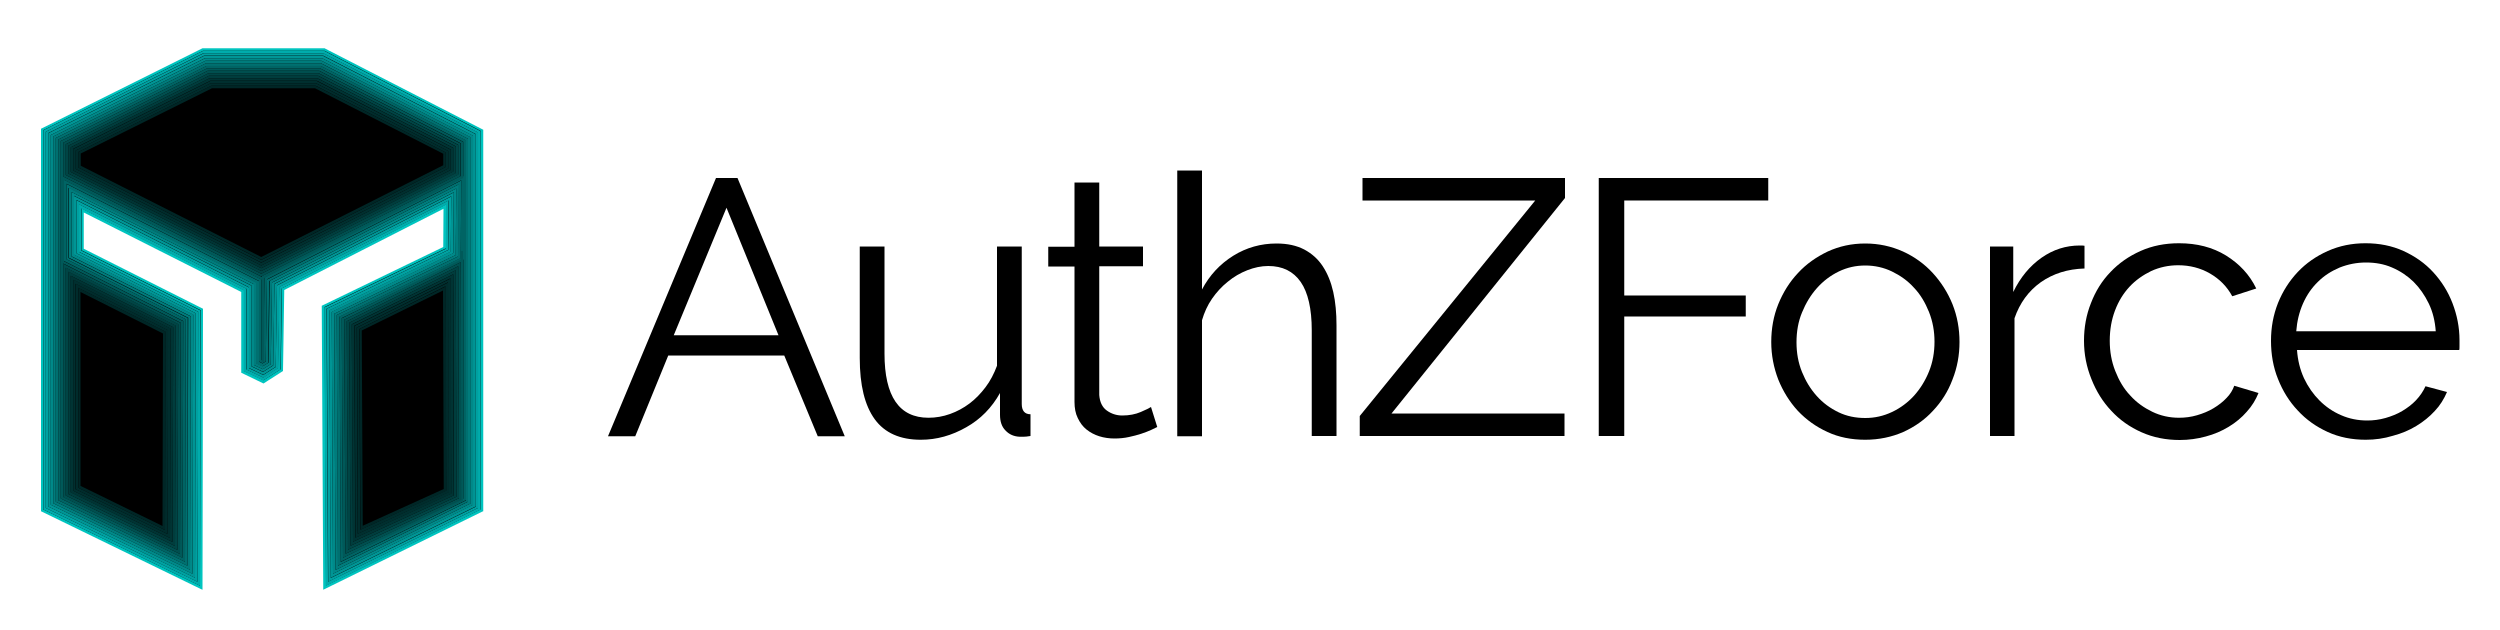 <?xml version="1.0" ?>
<!-- Generator: Adobe Illustrator 22.1.0, SVG Export Plug-In . SVG Version: 6.00 Build 0)  -->
<svg xmlns="http://www.w3.org/2000/svg" xmlns:xlink="http://www.w3.org/1999/xlink" version="1.1" id="Calque_1" x="0px" y="0px" viewBox="0 0 1000 252" style="enable-background:new 0 0 1000 252;" xml:space="preserve">
	<style type="text/css">
	.st0{fill:#00C4BF;}
	.st1{fill:#00ACAC;}
	.st2{fill:#00A1A1;}
	.st3{fill:#009595;}
	.st4{fill:#008989;}
	.st5{fill:#007C7C;}
	.st6{fill:#007070;}
	.st7{fill:#006464;}
	.st8{fill:#005959;}
	.st9{fill:#004F4F;}
	.st10{fill:#004545;}
	.st11{fill:#003D3D;}
	.st12{fill:#003434;}
	.st13{fill:#002F2F;}
	.st14{fill:#002C2C;}
	.st15{fill:#002626;}
</style>
	<g>
		<g>
			<g>
				<polygon points="105.5,152.8 97.1,148.8 97.1,116.5 33.1,84.1 33.1,99.8 80.8,123.8 80.5,235.1 16.8,204.1 16.8,51.8 81.1,19.8      129.8,19.8 192.8,52.1 192.8,204.1 129.8,235.1 129.2,122.6 177.8,99.1 177.9,82.7 113.3,115.7 112.8,148.1    "/>
				<path class="st0" d="M129.3,235.9l-0.6-113.6l48.6-23.5l0.1-15.3L113.7,116l-0.5,32.4l-7.8,5l-8.9-4.3v-32.3l-63-31.8v14.5     l47.7,24L81,235.9l-0.7-0.3l-63.9-31.1v-153L81,19.3h48.9l0.1,0.1l63.3,32.5v152.6l-0.3,0.1L129.3,235.9z M17.3,203.8L80,234.3     l0.3-110.2l-47.7-24V83.3l65,32.8v32.3l7.8,3.7l6.9-4.4l0.5-32.4l65.7-33.6l-0.1,17.6l-48.6,23.5l0.6,111.4l62-30.5V52.4     l-62.6-32.1H81.2l-64,31.8V203.8z"/>
			</g>
			<g>
				<polygon points="17.8,203.5 17.8,52.4 81.4,20.8 129.5,20.8 191.8,52.7 191.8,203.5 130.8,233.5 130.2,123.2 178.8,99.7      178.9,81.1 112.3,115.1 111.8,147.6 105.4,151.6 98.1,148.2 98.1,115.8 32.1,82.5 32.1,100.4 79.8,124.4 79.5,233.5    "/>
				<path class="st1" d="M80,234.3l-0.7-0.3l-62-30.2V52.1l64-31.8h48.4l0.1,0.1l62.5,32.1v151.4l-0.3,0.1l-61.7,30.4l-0.6-111.4     l48.6-23.5l0.1-17.6l-65.7,33.5l-0.5,32.4l-6.9,4.4l-7.8-3.7v-32.3l-65-32.8v16.8l47.7,24L80,234.3z M18.3,203.2L79,232.7     l0.3-108l-47.7-24v-19l67,33.8v32.3l6.7,3.2l5.9-3.8l0.5-32.5l0.3-0.1l67.4-34.4l-0.2,19.8l-48.6,23.5l0.6,109.2l60-29.5V53     l-61.9-31.7h-48L18.3,52.7V203.2z"/>
			</g>
			<g>
				<polygon points="18.8,202.9 18.8,53 81.6,21.8 129.3,21.8 190.8,53.3 190.8,202.9 131.8,231.9 131.2,123.8 179.8,100.4      179.9,79.4 111.3,114.5 110.8,147 105.3,150.5 99.1,147.5 99.1,115.2 31.1,80.9 31.1,101 78.8,125 78.5,231.9    "/>
				<path class="st2" d="M79,232.7l-0.7-0.3l-60-29.2V52.7l63.2-31.4h48l0.1,0.1L191.3,53v150.2l-0.3,0.1l-59.7,29.4l-0.6-109.2     l48.6-23.5l0.2-19.8l-67.7,34.6l-0.5,32.5l-5.9,3.8l-6.7-3.2v-32.3l-67-33.8v19l47.7,24L79,232.7z M19.3,202.6L78,231.1     l0.3-105.8l-47.7-24V80.1l69,34.9v32.3l5.7,2.7l5-3.2l0.5-32.6l69.7-35.6l-0.2,22.1l-48.6,23.5l0.6,107l58-28.5V53.6l-61.1-31.4     H81.7l-62.4,31V202.6z"/>
			</g>
			<g>
				<polygon points="19.8,202.2 19.8,53.6 81.8,22.8 129.1,22.8 189.8,54 189.8,202.3 132.8,230.3 132.2,124.5 180.8,101 181,77.8      110.3,113.9 109.8,146.5 105.2,149.4 100.1,146.9 100.1,114.6 30.1,79.2 30.1,101.6 77.8,125.6 77.5,230.3    "/>
				<path class="st3" d="M78,231.1l-0.7-0.3l-58-28.2V53.3l62.4-31h47.5l0.1,0.1l61,31.3v148.9l-0.3,0.1l-57.7,28.4l-0.6-107     l48.6-23.5l0.2-22.1l-69.7,35.6l-0.5,32.6l-5,3.2l-5.7-2.7v-32.3l-69-34.9v21.3l47.7,24L78,231.1z M20.3,201.9L77,229.5     l0.3-103.6l-47.7-24V78.4l71,35.9v32.3l4.6,2.2l4.1-2.6l0.5-32.6L181.5,77l-0.2,24.3l-48.6,23.5l0.5,104.7l56-27.6V54.3l-60.3-31     h-47L20.3,54V201.9z"/>
			</g>
			<g>
				<polygon points="20.8,201.6 20.8,54.3 82.1,23.8 128.8,23.8 188.8,54.6 188.8,201.6 133.8,228.7 133.2,125.1 181.8,101.6      182,76.2 109.3,113.2 108.8,145.9 105.2,148.2 101.1,146.3 101.1,114 29.1,77.6 29.1,102.3 76.8,126.3 76.5,228.7    "/>
				<path class="st4" d="M77,229.5l-0.7-0.3l-56-27.3V54l61.7-30.7h47l0.1,0.1l60.2,30.9v147.7l-0.3,0.1l-55.8,27.4l-0.5-104.8     l48.6-23.5l0.2-24.3l-71.7,36.6l-0.5,32.6l-4.1,2.6l-4.6-2.2v-32.3l-71-35.9v23.5l47.7,24L77,229.5z M21.3,201.3L76,227.9     l0.3-101.4l-47.7-24V76.8l73,36.9V146l3.5,1.7l3.2-2l0.5-32.7l0.3-0.1l73.4-37.5l-0.2,26.6l-48.6,23.5l0.5,102.5l54-26.6V54.9     l-59.6-30.6H82.2L21.3,54.6V201.3z"/>
			</g>
			<g>
				<polygon points="21.8,201 21.8,54.9 82.3,24.8 128.6,24.8 187.8,55.2 187.8,201 134.7,227.1 134.2,125.7 182.8,102.2 183,74.5      108.3,112.6 107.8,145.4 105.1,147.1 102.1,145.6 102.1,113.4 28.1,76 28.1,102.9 75.8,126.9 75.5,227.1    "/>
				<path class="st5" d="M76,227.9l-0.7-0.3l-54-26.3V54.6l60.9-30.3h46.5l0.1,0.1l59.5,30.5v146.5l-0.3,0.1l-53.8,26.5l-0.5-102.5     l48.6-23.5l0.2-26.6l-73.7,37.6l-0.5,32.7l-3.2,2l-3.5-1.7v-32.3l-73-36.9v25.8l47.7,24L76,227.9z M22.3,200.7L75,226.3l0.3-99.2     l-47.7-24v-28l75,37.9v32.3l2.5,1.2l2.3-1.4l0.5-32.8l0.3-0.1l75.4-38.5l-0.2,28.8L134.7,126l0.5,100.3l52-25.6V55.5l-58.8-30.2     h-46L22.3,55.2V200.7z"/>
			</g>
			<g>
				<polygon points="22.8,200.4 22.8,55.5 82.5,25.8 128.3,25.8 186.8,55.8 186.8,200.4 135.7,225.5 135.2,126.3 183.8,102.9      184,72.9 107.3,112 106.8,144.8 105,145.9 103.1,145 103.1,112.8 27.1,74.4 27.1,103.5 74.8,127.5 74.5,225.5    "/>
				<path class="st6" d="M75,226.3l-0.7-0.3l-52-25.3V55.2l60.1-29.9h46l0.1,0.1l58.7,30.1v145.2l-0.3,0.1l-51.8,25.5L134.7,126     l48.5-23.4l0.2-28.8l-75.7,38.6l-0.5,32.8l-2.3,1.4l-2.5-1.2v-32.3l-75-37.9v28l47.7,24L75,226.3z M23.3,200.1L74,224.7l0.3-97     l-47.7-24V73.6l77,38.9v32.2l1.4,0.7l1.3-0.8l0.5-32.8l0.3-0.1l77.4-39.5l-0.2,31.1l-48.5,23.4l0.5,98.1l50.1-24.6v-144     l-58.1-29.8H82.6L23.3,55.8V200.1z"/>
			</g>
			<g>
				<polygon points="23.8,199.7 23.8,56.1 82.8,26.8 128.1,26.8 185.8,56.4 185.8,199.8 136.7,223.9 136.2,126.9 184.8,103.5      185,71.3 106.3,111.4 105.8,144.2 105,144.8 104.1,144.4 104.1,112.1 26.1,72.7 26.1,104.1 73.8,128.1 73.5,223.9    "/>
				<path class="st7" d="M74,224.7l-0.7-0.3l-50-24.3V55.8l59.4-29.5h45.6l0.1,0.1l58,29.7v144l-0.3,0.1l-49.8,24.5l-0.5-98.1     l48.5-23.4l0.2-31.1l-77.7,39.6l-0.5,32.8l-1.3,0.8l-1.4-0.7v-32.2l-77-38.9v30.2l47.7,24L74,224.7z M24.3,199.4L73,223.1     l0.3-94.7l-47.7-24V71.9l79,39.9v32.2l0.3,0.2l0.4-0.3l0.5-32.9l79.5-40.5V56.7L128,27.3H82.9L24.3,56.4V199.4z M136.7,127.2     l0.5,95.9l48.1-23.6V99.2l0,4.6L136.7,127.2z"/>
			</g>
			<path class="st8" d="M73,223.1l-0.7-0.3l-48-23.4v-143l58.6-29.1H128l0.1,0.1l57.2,29.4v14.4l-79.5,40l-0.2,33.5l-1,0v-32.8    l-79-39.9v32.5l47.7,24L73,223.1z M25.3,198.8L72,221.6l0.3-92.5l-47-23.7V198.8z M25.3,70.6L25.3,70.6l79.5,40.2l0-0.4l79.5-40    V57.3l-56.6-29H83.1L25.3,57.1V70.6z M137.2,223.1l-0.5-95.8l47.5-23.4l0-3.5l1,0v100.1l-0.3,0.1L137.2,223.1z M137.7,127.9    l0.5,93.6l46.1-21.7v-94.9L137.7,127.9z"/>
			<path class="st9" d="M72,221.6l-46.7-22.7v-93.4l47,23.7L72,221.6z M26.3,198.2L71,220l0.3-90.3l-45-22.6V198.2z M138.2,221.5    l-0.5-93.6l46.6-23l0.3,95.1L138.2,221.5z M138.7,128.5l0.5,91.4l44.4-20.6l-0.3-92.8L138.7,128.5z M104.5,110.6l-79.2-40V57.1    l57.8-28.8h44.6l0.1,0.1l56.4,29v13.1L104.5,110.6z M26.3,70l78.2,39.5l78.8-39.7V57.9l-55.8-28.6H83.4L26.3,57.7V70z"/>
			<path class="st10" d="M71,220l-44.7-21.8V107l45,22.6L71,220z M27.3,197.6L70,218.4l0.3-88.1l-43-21.6V197.6z M139.2,219.9    l-0.5-91.4l44.6-22l0.3,92.8L139.2,219.9z M139.7,129.1l0.5,89.2l42.4-19.6l-0.3-90.6L139.7,129.1z M104.5,109.5L26.3,70V57.7    l57.1-28.4h44.1l0.1,0.1l55.7,28.6v11.9L104.5,109.5z M27.3,69.4l77.2,39l77.8-39.2V58.5l-55-28.2H83.6l-56.3,28V69.4z"/>
			<path class="st11" d="M70,218.4l-42.7-20.8v-89l43,21.6L70,218.4z M28.3,196.9L69,216.8l0.3-85.9l-41-20.6V196.9z M140.2,218.3    l-0.5-89.2l42.6-21l0.3,90.6L140.2,218.3z M140.7,129.7l0.5,87l40.4-18.6l-0.3-88.4L140.7,129.7z M104.5,108.4l-77.2-39V58.3    l56.3-28h43.7l0.1,0.1l54.9,28.2v10.7L104.5,108.4z M28.3,68.8l76.2,38.5l76.8-38.7v-9.5L127,31.3H83.8L28.3,58.9V68.8z"/>
			<path class="st12" d="M69,216.8l-40.7-19.8v-86.7l41,20.6L69,216.8z M29.3,196.3L68,215.2l0.3-83.7l-39-19.6V196.3z M141.2,216.7    l-0.5-86.9l40.5-20l0.3,88.4l-0.3,0.1L141.2,216.7z M141.7,130.3l0.4,84.8l38.4-17.7l-0.3-86.1L141.7,130.3z M104.5,107.3    L28.3,68.8v-9.9l55.5-27.6H127l0.1,0.1l54.2,27.8v9.5L104.5,107.3z M29.3,68.2l75.2,38L180.3,68v-8.2l-53.5-27.5H84.1L29.3,59.5    V68.2z"/>
			<path class="st13" d="M68,215.2l-38.7-18.9v-84.5l39,19.6L68,215.2z M30.3,195.7L67,213.6l0.2-81.5l-37-18.6V195.7z M142.2,215.1    l-0.4-84.7l38.5-19l0.3,86.1L142.2,215.1z M142.7,131l0.4,82.5l36.4-16.7l-0.3-83.9L142.7,131z M104.5,106.2l-75.2-38v-8.6    l54.8-27.2h42.7l0.1,0.1l53.4,27.4V68L104.5,106.2z M30.3,67.6l74.2,37.5l74.8-37.7v-7l-52.8-27.1H84.3l-54,26.9V67.6z"/>
			<path class="st14" d="M67,213.6l-36.7-17.9v-82.2l37,18.6L67,213.6z M31.3,195.1L66,212l0.2-79.3l-35-17.6V195.1z M143.2,213.5    l-0.4-82.5l36.5-18l0.3,83.9L143.2,213.5z M143.7,131.6l0.4,80.3l34.4-15.7l-0.3-81.7L143.7,131.6z M104.5,105L30.3,67.6v-7.4    l54-26.9h42.2l0.1,0.1l52.7,27v7L104.5,105z M31.3,67l73.2,37l73.8-37.2V61l-52-26.7H84.5L31.3,60.8V67z"/>
			<g>
				<path d="M31.8,194.7v-78.8l34,17.1l-0.2,78.2L31.8,194.7z M144.2,131.9l33.5-16.5l0.3,80.6l-33.4,15.2L144.2,131.9z M31.8,66.6     v-5.6l52.9-26.3h41.5l51.6,26.5v5.2l-73.3,36.9L31.8,66.6z"/>
				<path class="st15" d="M66,212l-34.7-16.9v-80l35,17.6L66,212z M32.3,194.4L65,210.4l0.2-77l-33-16.6V194.4z M144.2,211.9     l-0.4-80.3l34.5-17l0.3,81.7L144.2,211.9z M144.7,132.2l0.4,78.1l32.4-14.7l-0.3-79.4L144.7,132.2z M104.5,103.9L31.3,67v-6.2     l53.2-26.5h41.8l0.1,0.1L178.3,61v5.8L104.5,103.9z M32.3,66.3l72.2,36.5l72.8-36.7v-4.6L126,35.3H84.8L32.3,61.4V66.3z"/>
			</g>
		</g>
		<g>
			<path d="M286.4,71.2h8.6l42.9,103.3h-10.8l-13.4-32.3h-46.4l-13.2,32.3h-10.9L286.4,71.2z M311.4,134.1l-20.8-51l-21.1,51H311.4z"/>
			<path d="M368.3,175.9c-8.2,0-14.4-2.7-18.4-8.2c-4-5.5-6-13.6-6-24.5V98.6h9.9v42.8c0,17.2,5.9,25.7,17.6,25.7    c2.9,0,5.8-0.5,8.6-1.5c2.8-1,5.4-2.4,7.8-4.2c2.4-1.8,4.5-4,6.4-6.5c1.9-2.5,3.4-5.4,4.6-8.6V98.6h9.9v63c0,2.7,1.2,4.1,3.5,4.1    v8.7c-1.2,0.2-2.1,0.3-2.8,0.3c-0.7,0-1.2,0-1.5,0c-2.3-0.1-4.2-0.9-5.7-2.5c-1.5-1.5-2.2-3.6-2.2-6.3v-8.7    c-3.3,5.9-7.8,10.5-13.5,13.7C380.7,174.2,374.7,175.9,368.3,175.9z"/>
			<path d="M462.9,170.8c-0.6,0.3-1.4,0.7-2.5,1.2c-1.1,0.5-2.4,1-3.9,1.5c-1.5,0.5-3.1,0.9-4.9,1.3c-1.8,0.4-3.8,0.6-5.8,0.6    c-2.1,0-4.2-0.3-6.1-0.9c-1.9-0.6-3.6-1.5-5.1-2.7c-1.5-1.2-2.6-2.7-3.5-4.6c-0.9-1.8-1.3-4-1.3-6.4v-54.2h-10.5v-7.9h10.5V73h9.9    v25.6h17.5v7.9h-17.5V158c0.2,2.8,1.2,4.9,3,6.2c1.8,1.3,3.9,2,6.2,2c2.8,0,5.3-0.5,7.4-1.4c2.1-0.9,3.5-1.6,4.1-2L462.9,170.8z"/>
			<path d="M534.6,174.4h-9.9v-42.3c0-8.6-1.5-15.1-4.4-19.3c-3-4.3-7.3-6.4-13-6.4c-2.8,0-5.6,0.6-8.4,1.7c-2.8,1.1-5.4,2.6-7.8,4.6    c-2.4,1.9-4.5,4.2-6.3,6.8c-1.8,2.6-3.1,5.5-4,8.6v46.4h-9.9V68.2h9.9v47.6c3-5.7,7.2-10.2,12.5-13.5c5.3-3.3,11.1-4.9,17.3-4.9    c4.4,0,8,0.8,11.1,2.4c3,1.6,5.5,3.8,7.4,6.7c1.9,2.9,3.3,6.3,4.2,10.3c0.9,4,1.3,8.5,1.3,13.3V174.4z"/>
			<path d="M543.9,166.4l70.2-86.2h-69.1v-9H626v8l-69.4,86.2h69.2v9h-81.9V166.4z"/>
			<path d="M639.5,174.4V71.2h67.8v9h-57.6v38h48.6v8.4h-48.6v47.8H639.5z"/>
			<path d="M746.1,175.9c-5.5,0-10.6-1-15.1-3.1c-4.6-2.1-8.5-4.9-11.9-8.5c-3.3-3.6-5.9-7.8-7.8-12.5c-1.8-4.7-2.8-9.7-2.8-15    c0-5.3,0.9-10.4,2.8-15.1c1.9-4.7,4.5-8.9,7.9-12.5c3.3-3.6,7.3-6.4,11.9-8.6c4.6-2.1,9.5-3.2,15-3.2c5.4,0,10.4,1.1,15.1,3.2    c4.6,2.1,8.6,5,11.9,8.6c3.3,3.6,6,7.8,7.9,12.5c1.9,4.8,2.8,9.8,2.8,15.1c0,5.2-0.9,10.2-2.8,15c-1.8,4.8-4.4,8.9-7.8,12.5    c-3.3,3.6-7.3,6.4-11.9,8.5C756.7,174.8,751.6,175.9,746.1,175.9z M718.6,136.9c0,4.3,0.7,8.2,2.2,11.9s3.4,6.8,5.9,9.6    c2.5,2.8,5.4,4.9,8.7,6.5c3.3,1.6,6.9,2.3,10.7,2.3c3.8,0,7.3-0.8,10.7-2.4s6.3-3.8,8.8-6.5c2.5-2.8,4.5-6,6-9.7    c1.5-3.7,2.2-7.7,2.2-11.9c0-4.2-0.7-8.1-2.2-11.9c-1.5-3.7-3.4-7-6-9.7c-2.5-2.8-5.5-4.9-8.8-6.5s-6.9-2.4-10.7-2.4    c-3.8,0-7.3,0.8-10.6,2.4c-3.3,1.6-6.2,3.8-8.7,6.6c-2.5,2.8-4.5,6.1-6,9.8C719.3,128.6,718.6,132.6,718.6,136.9z"/>
			<path d="M833.8,107.4c-6.7,0.2-12.5,2-17.5,5.5c-4.9,3.5-8.4,8.3-10.5,14.4v47.1H796V98.6h9.3v18.2c2.8-5.8,6.6-10.4,11.3-13.7    c4.7-3.3,9.8-4.9,15.3-4.9c0.8,0,1.4,0,1.9,0.1V107.4z"/>
			<path d="M833.6,136.3c0-5.3,0.9-10.4,2.8-15.1c1.8-4.7,4.4-8.9,7.8-12.4c3.3-3.5,7.3-6.3,12-8.4s9.8-3.1,15.4-3.1    c7.2,0,13.4,1.6,18.8,4.9c5.3,3.3,9.4,7.6,12.1,13.2l-9.6,3.1c-2.1-3.9-5.1-6.9-8.9-9.1c-3.8-2.2-8.1-3.3-12.7-3.3    c-3.9,0-7.5,0.8-10.8,2.3c-3.3,1.6-6.3,3.7-8.7,6.3c-2.5,2.7-4.4,5.8-5.8,9.5c-1.4,3.7-2.1,7.7-2.1,12.1c0,4.3,0.7,8.3,2.2,12.1    s3.4,7.1,6,9.8c2.5,2.8,5.5,4.9,8.8,6.5s6.9,2.4,10.7,2.4c2.4,0,4.8-0.3,7.2-1c2.4-0.7,4.6-1.6,6.6-2.8c2-1.2,3.8-2.6,5.2-4.1    c1.5-1.5,2.5-3.2,3.1-4.9l9.7,2.9c-1.1,2.7-2.6,5.2-4.7,7.5c-2,2.3-4.4,4.3-7.2,6c-2.8,1.7-5.8,3-9.2,3.9    c-3.3,0.9-6.8,1.4-10.4,1.4c-5.5,0-10.6-1-15.3-3.1c-4.7-2.1-8.7-4.9-12.1-8.6c-3.4-3.6-6-7.8-7.9-12.6    C834.6,146.8,833.6,141.7,833.6,136.3z"/>
			<path d="M946.3,175.9c-5.5,0-10.6-1-15.2-3.1c-4.6-2.1-8.6-4.9-12-8.6c-3.4-3.6-6-7.8-7.9-12.6c-1.9-4.7-2.8-9.8-2.8-15.3    c0-5.3,0.9-10.3,2.8-15.1c1.9-4.7,4.5-8.8,7.9-12.4c3.3-3.5,7.3-6.3,12-8.4c4.7-2.1,9.7-3.1,15.1-3.1c5.5,0,10.6,1,15.2,3.1    c4.6,2.1,8.6,4.9,11.9,8.5c3.3,3.6,5.9,7.7,7.7,12.4c1.8,4.7,2.8,9.6,2.8,14.8c0,0.8,0,1.6,0,2.3c0,0.8,0,1.3-0.1,1.6h-64.9    c0.3,4.1,1.2,7.8,2.8,11.3c1.6,3.4,3.7,6.4,6.2,8.9c2.5,2.5,5.4,4.5,8.7,5.9c3.2,1.4,6.7,2.1,10.4,2.1c2.4,0,4.8-0.3,7.3-1    c2.4-0.7,4.7-1.6,6.7-2.8c2-1.2,3.9-2.6,5.5-4.3c1.6-1.7,2.9-3.6,3.8-5.6l8.6,2.3c-1.2,2.8-2.8,5.4-4.9,7.6    c-2.1,2.3-4.6,4.3-7.4,6c-2.8,1.7-5.9,3-9.3,3.9C953.6,175.4,950,175.9,946.3,175.9z M974.3,132.5c-0.3-4.1-1.2-7.8-2.8-11.1    c-1.6-3.3-3.6-6.2-6.1-8.7c-2.5-2.4-5.3-4.3-8.6-5.7c-3.2-1.4-6.7-2-10.4-2c-3.7,0-7.2,0.7-10.5,2c-3.3,1.4-6.2,3.2-8.7,5.7    c-2.5,2.4-4.5,5.3-6,8.7c-1.5,3.4-2.4,7.1-2.7,11.1H974.3z"/>
		</g>
	</g>
</svg>
